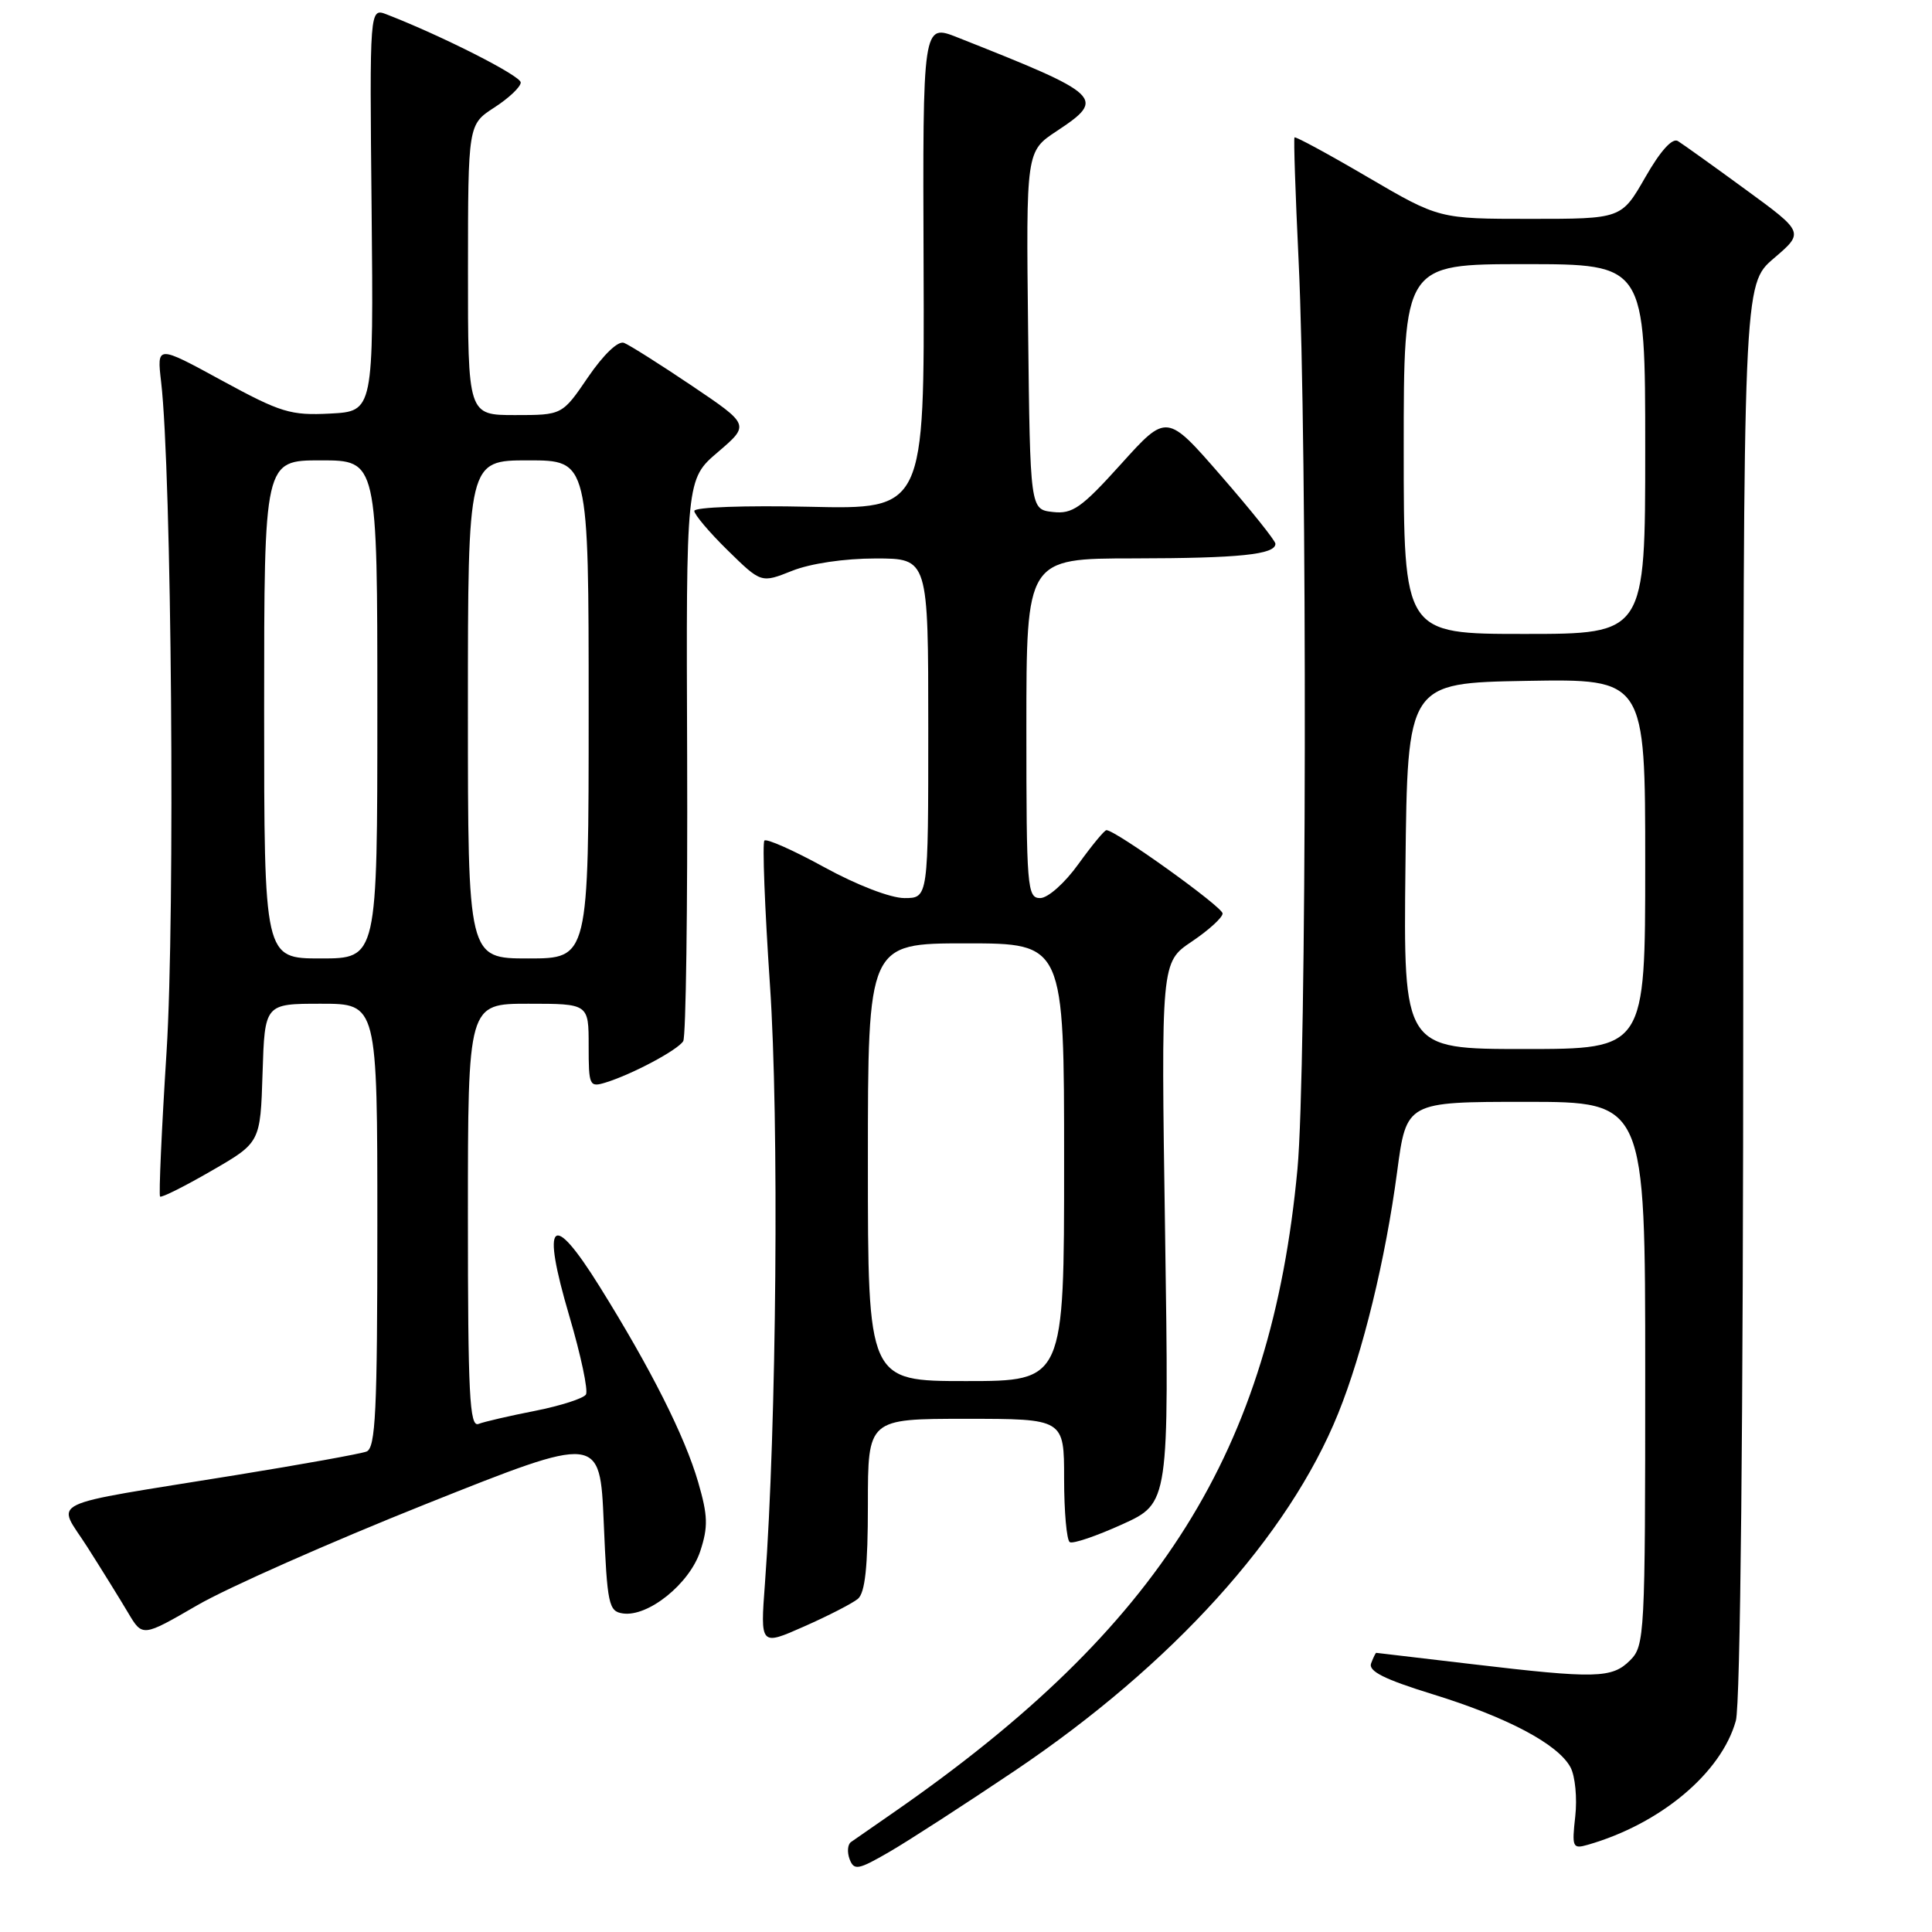 <?xml version="1.0" encoding="UTF-8" standalone="no"?>
<!DOCTYPE svg PUBLIC "-//W3C//DTD SVG 1.1//EN" "http://www.w3.org/Graphics/SVG/1.1/DTD/svg11.dtd" >
<svg xmlns="http://www.w3.org/2000/svg" xmlns:xlink="http://www.w3.org/1999/xlink" version="1.1" viewBox="0 0 256 256">
 <g >
 <path fill="currentColor"
d=" M 134.50 234.61 C 155.32 220.59 170.77 203.52 177.32 187.28 C 180.58 179.22 183.59 166.86 185.13 155.25 C 186.36 146.00 186.36 146.00 202.18 146.00 C 218.00 146.00 218.00 146.00 218.00 182.00 C 218.00 216.67 217.93 218.07 216.00 220.00 C 213.60 222.40 211.47 222.45 195.00 220.50 C 188.12 219.68 182.44 219.01 182.36 219.01 C 182.28 219.00 181.97 219.63 181.68 220.40 C 181.28 221.44 183.44 222.52 189.82 224.49 C 199.74 227.55 206.45 231.11 208.10 234.18 C 208.72 235.34 209.00 238.27 208.73 240.68 C 208.27 244.77 208.38 245.02 210.37 244.45 C 220.01 241.69 228.09 234.93 230.01 228.00 C 230.61 225.84 230.99 188.61 230.99 131.10 C 231.00 37.69 231.00 37.69 235.03 34.24 C 239.07 30.79 239.07 30.79 231.28 25.10 C 227.00 21.97 222.97 19.09 222.33 18.69 C 221.59 18.24 220.01 19.99 218.01 23.49 C 214.85 29.00 214.85 29.00 202.76 29.00 C 190.68 29.00 190.68 29.00 181.21 23.46 C 176.01 20.41 171.65 18.05 171.53 18.21 C 171.40 18.37 171.65 25.70 172.07 34.50 C 173.24 58.79 173.14 141.95 171.92 154.90 C 168.43 192.22 153.79 215.58 118.55 240.06 C 115.82 241.95 113.22 243.76 112.76 244.08 C 112.31 244.40 112.23 245.42 112.58 246.36 C 113.17 247.88 113.71 247.78 117.87 245.37 C 120.42 243.89 127.90 239.05 134.50 234.61 Z  M 113.67 211.86 C 114.63 211.06 115.00 207.61 115.00 199.38 C 115.00 188.00 115.00 188.00 128.00 188.00 C 141.00 188.00 141.00 188.00 141.00 195.94 C 141.00 200.31 141.34 204.09 141.75 204.34 C 142.16 204.60 145.29 203.53 148.71 201.98 C 154.91 199.16 154.91 199.16 154.38 163.33 C 153.84 127.50 153.84 127.50 157.92 124.76 C 160.16 123.25 162.00 121.58 162.00 121.04 C 162.00 120.17 147.82 110.00 146.61 110.00 C 146.34 110.00 144.67 112.03 142.89 114.50 C 141.08 117.02 138.85 119.00 137.83 119.00 C 136.11 119.00 136.00 117.64 136.00 96.50 C 136.00 74.00 136.00 74.00 150.25 73.99 C 164.24 73.97 169.00 73.48 169.00 72.05 C 169.00 71.65 165.76 67.60 161.80 63.05 C 154.60 54.77 154.60 54.77 148.55 61.48 C 143.29 67.31 142.11 68.14 139.50 67.84 C 136.50 67.50 136.50 67.50 136.23 43.78 C 135.96 20.05 135.96 20.05 140.02 17.37 C 146.60 13.01 146.14 12.58 126.88 4.96 C 122.26 3.13 122.26 3.13 122.38 35.32 C 122.50 67.50 122.50 67.50 107.25 67.15 C 98.77 66.96 92.00 67.20 92.00 67.70 C 92.00 68.18 93.99 70.54 96.43 72.93 C 100.86 77.27 100.86 77.27 104.95 75.64 C 107.37 74.67 111.89 74.00 116.02 74.00 C 123.00 74.00 123.00 74.00 123.00 96.50 C 123.00 119.00 123.00 119.00 119.84 119.00 C 118.01 119.00 113.52 117.27 109.24 114.92 C 105.16 112.68 101.58 111.09 101.29 111.38 C 101.00 111.67 101.33 120.26 102.02 130.47 C 103.25 148.36 102.90 189.10 101.36 209.80 C 100.74 218.09 100.74 218.09 106.54 215.52 C 109.74 214.11 112.94 212.46 113.67 211.86 Z  M 56.44 199.29 C 79.50 190.09 79.50 190.09 80.00 201.79 C 80.46 212.62 80.65 213.52 82.54 213.79 C 85.88 214.27 91.35 209.87 92.78 205.56 C 93.85 202.31 93.80 200.83 92.51 196.39 C 90.74 190.30 86.24 181.36 79.45 170.47 C 73.09 160.27 71.68 161.64 75.44 174.39 C 76.97 179.58 77.96 184.25 77.64 184.78 C 77.31 185.30 74.29 186.27 70.92 186.94 C 67.55 187.60 64.17 188.38 63.40 188.68 C 62.22 189.13 62.00 184.78 62.00 161.11 C 62.00 133.00 62.00 133.00 70.00 133.00 C 78.00 133.00 78.00 133.00 78.00 138.57 C 78.00 143.88 78.10 144.10 80.25 143.44 C 83.78 142.35 89.80 139.14 90.53 137.96 C 90.89 137.37 91.12 120.38 91.05 100.19 C 90.91 63.50 90.91 63.50 95.13 59.90 C 99.35 56.29 99.35 56.29 91.67 51.11 C 87.45 48.27 83.40 45.71 82.68 45.43 C 81.90 45.13 79.97 46.98 77.93 49.96 C 74.50 55.00 74.50 55.00 68.25 55.00 C 62.00 55.00 62.00 55.00 62.01 35.75 C 62.02 16.50 62.02 16.50 65.51 14.24 C 67.43 13.00 69.00 11.51 69.00 10.93 C 69.00 10.04 58.63 4.78 51.24 1.91 C 48.97 1.04 48.97 1.04 49.24 27.77 C 49.50 54.50 49.50 54.50 43.75 54.80 C 38.51 55.07 37.22 54.68 29.38 50.41 C 20.78 45.72 20.78 45.72 21.35 50.61 C 22.74 62.46 23.22 121.23 22.07 139.36 C 21.41 149.73 21.03 158.36 21.21 158.55 C 21.40 158.73 24.46 157.20 28.02 155.14 C 34.50 151.40 34.50 151.40 34.79 142.20 C 35.08 133.00 35.08 133.00 42.54 133.00 C 50.00 133.00 50.00 133.00 50.00 162.39 C 50.00 187.01 49.77 191.88 48.56 192.34 C 47.77 192.64 40.01 194.04 31.31 195.45 C 5.30 199.67 7.52 198.60 11.58 205.00 C 13.51 208.03 15.93 211.94 16.98 213.71 C 18.88 216.91 18.88 216.91 26.13 212.71 C 30.12 210.39 43.75 204.36 56.44 199.29 Z  M 186.23 114.75 C 186.50 90.50 186.50 90.50 202.25 90.22 C 218.00 89.95 218.00 89.95 218.00 114.47 C 218.00 139.00 218.00 139.00 201.98 139.00 C 185.96 139.00 185.96 139.00 186.23 114.75 Z  M 186.00 59.50 C 186.00 35.00 186.00 35.00 202.00 35.00 C 218.00 35.00 218.00 35.00 218.00 59.50 C 218.00 84.00 218.00 84.00 202.00 84.00 C 186.00 84.00 186.00 84.00 186.00 59.50 Z  M 115.00 154.00 C 115.00 125.00 115.00 125.00 128.00 125.00 C 141.00 125.00 141.00 125.00 141.00 154.00 C 141.00 183.00 141.00 183.00 128.00 183.00 C 115.00 183.00 115.00 183.00 115.00 154.00 Z  M 35.00 94.00 C 35.00 61.00 35.00 61.00 42.50 61.00 C 50.00 61.00 50.00 61.00 50.00 94.00 C 50.00 127.00 50.00 127.00 42.50 127.00 C 35.00 127.00 35.00 127.00 35.00 94.00 Z  M 62.00 94.00 C 62.00 61.00 62.00 61.00 70.00 61.00 C 78.00 61.00 78.00 61.00 78.00 94.00 C 78.00 127.00 78.00 127.00 70.00 127.00 C 62.00 127.00 62.00 127.00 62.00 94.00 Z "/>
</g>
</svg>